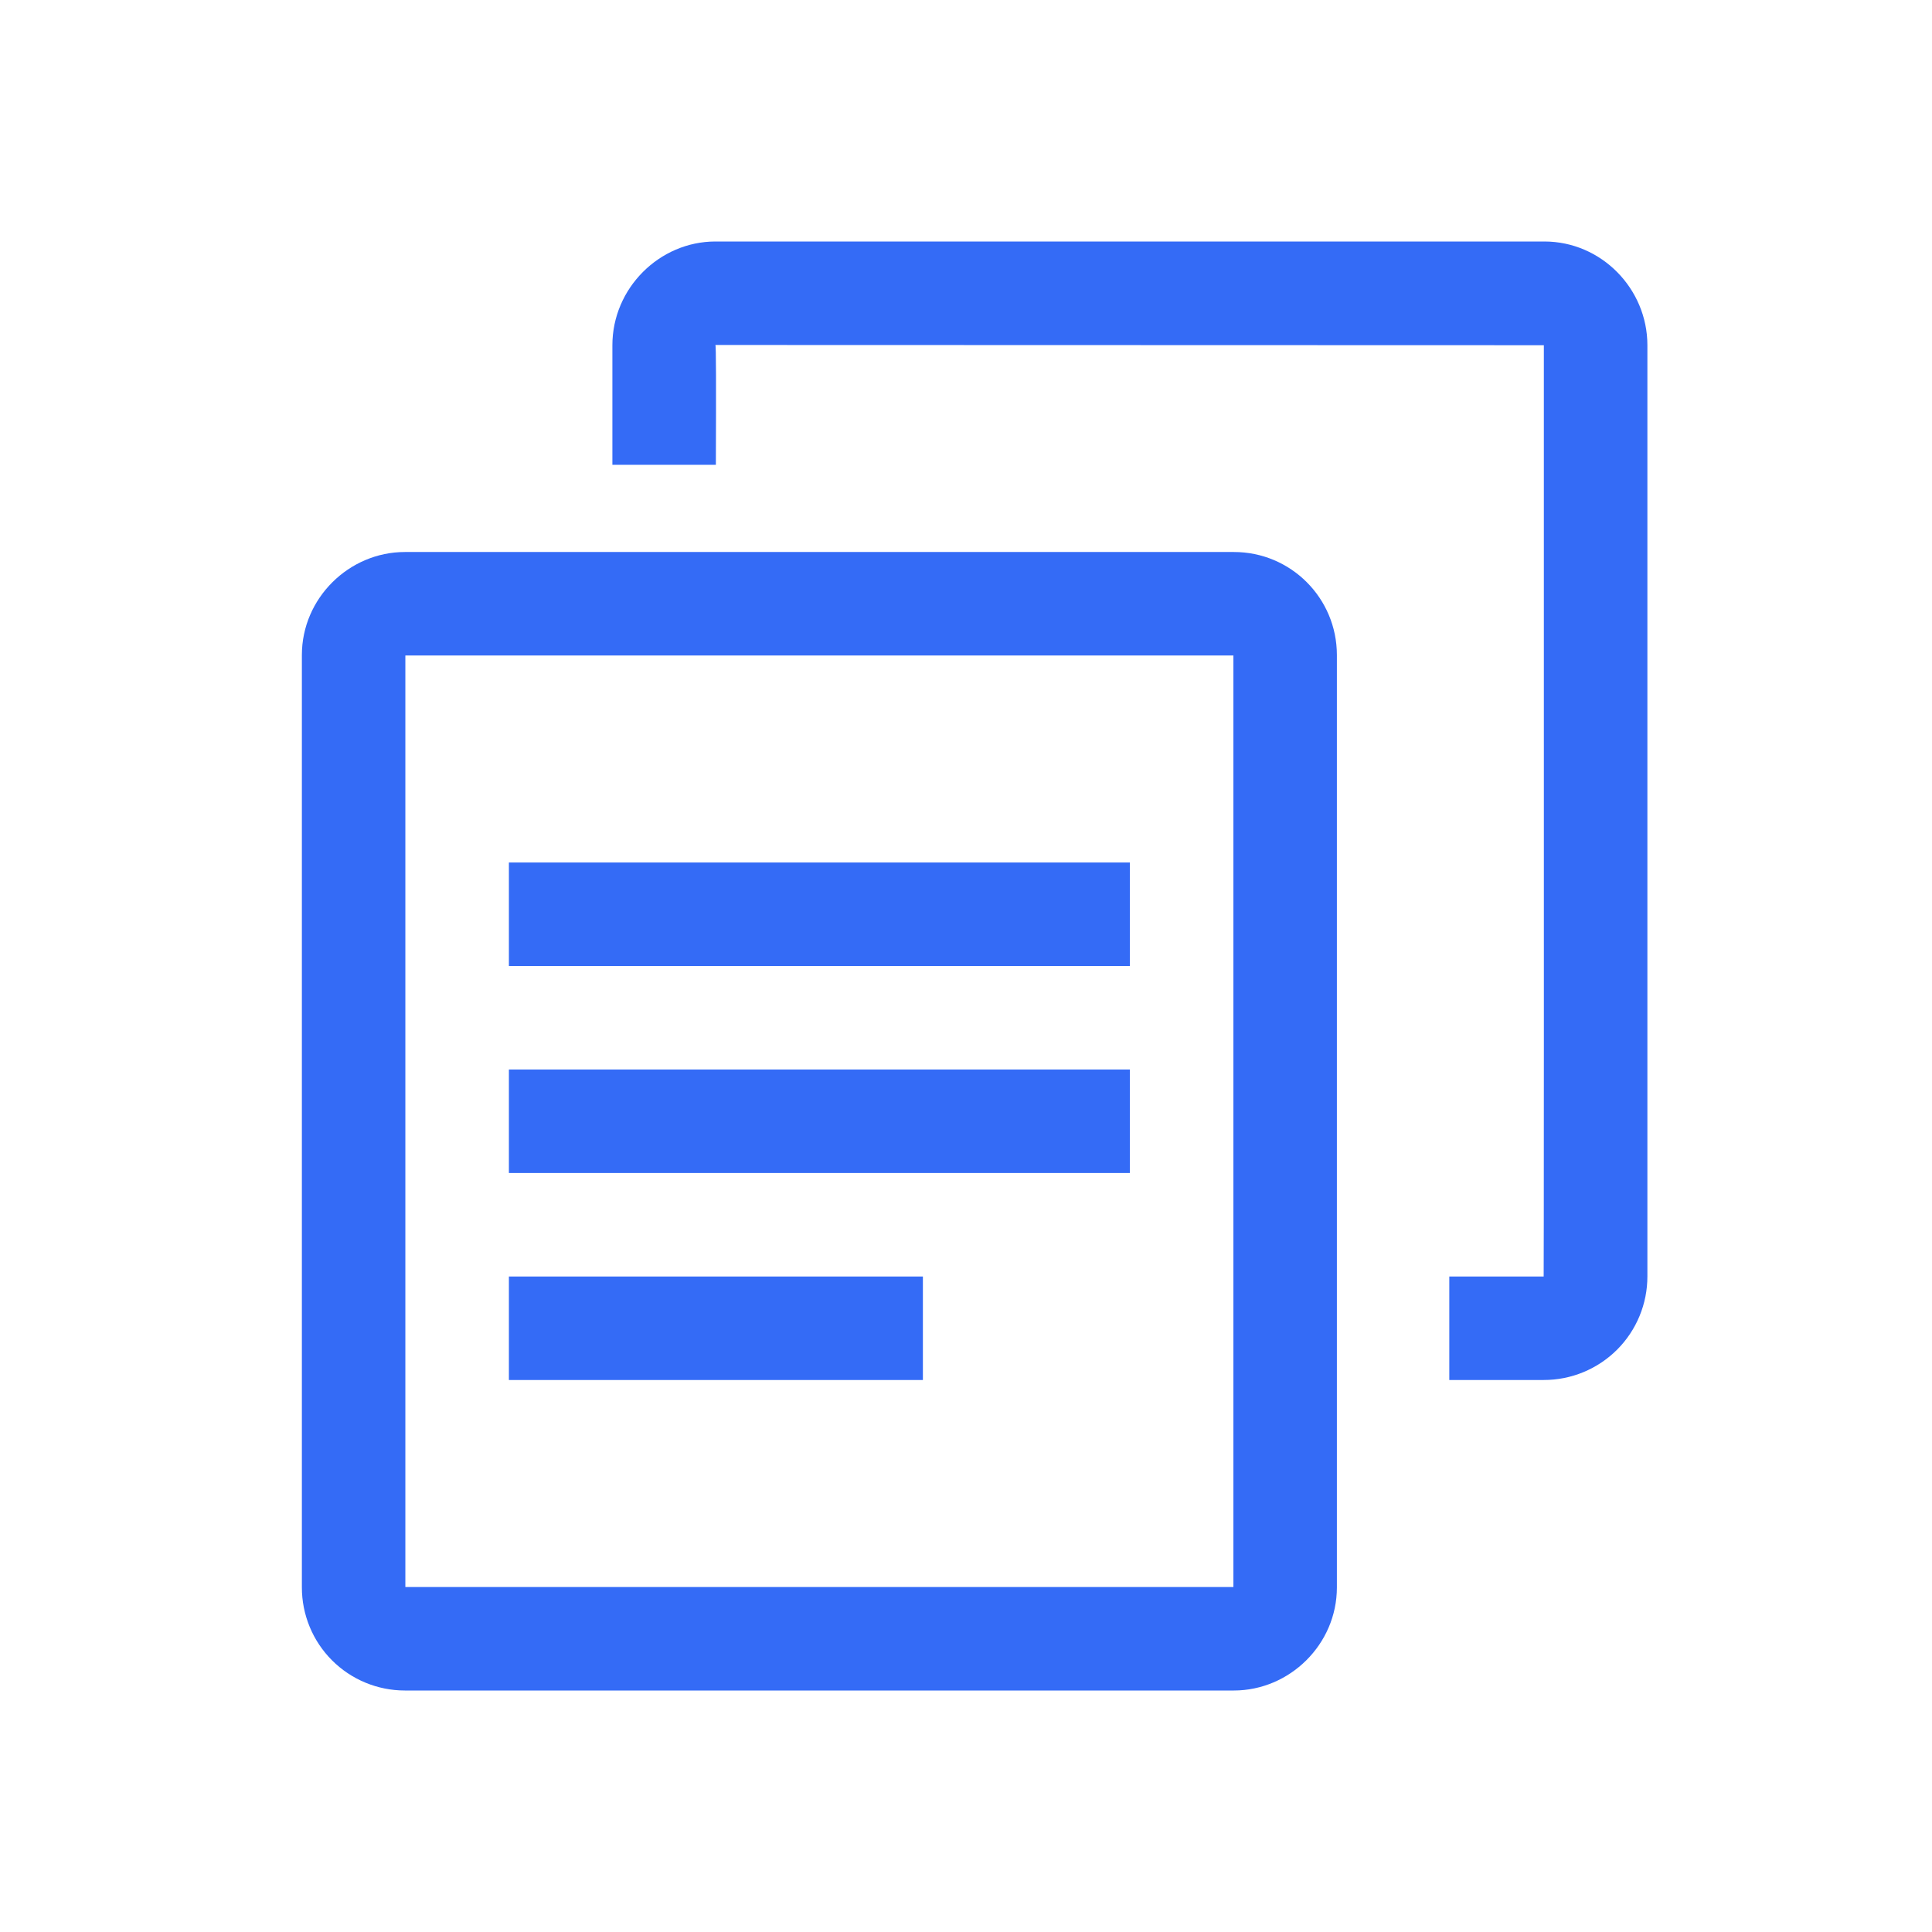 <!--?xml version="1.0" encoding="UTF-8"?-->
<svg width="32px" height="32px" viewBox="0 0 32 32" version="1.1" xmlns="http://www.w3.org/2000/svg" xmlns:xlink="http://www.w3.org/1999/xlink">
    <title>1473-复制</title>
    <g id="1473-复制" stroke="none" stroke-width="1" fill="none" fill-rule="evenodd">
        <g id="编组" transform="translate(5, 4)" fill="#000000" fill-rule="nonzero">
            <path d="M1.714,22.286 L15.429,22.286 L15.429,6.857 L1.714,6.857 L1.714,22.286 Z M8.59432541e-07,6.85 C8.59432541e-07,5.907 0.782,5.143 1.706,5.143 L15.437,5.143 C16.38,5.143 17.143,5.906 17.143,6.85 L17.143,22.293 C17.143,23.235 16.361,24 15.437,24 L1.706,24 C1.253,24 0.819,23.82 0.499,23.5 C0.179,23.18 -0,22.745 8.59432541e-07,22.293 L8.59432541e-07,6.85 L8.59432541e-07,6.85 Z M3.429,10.286 L3.429,12 L13.714,12 L13.714,10.286 L3.429,10.286 Z M3.429,13.714 L3.429,15.429 L13.714,15.429 L13.714,13.714 L3.429,13.714 Z M3.429,17.143 L3.429,18.857 L10.286,18.857 L10.286,17.143 L3.429,17.143 Z M19.005,18.857 L19.005,17.143 L20.568,17.143 C20.571,17.143 20.573,12 20.571,1.718 L6.849,1.714 C6.861,1.714 6.862,2.376 6.857,3.699 L5.143,3.699 L5.143,1.719 C5.143,0.771 5.925,0 6.849,0 L20.58,0 C21.523,0 22.286,0.782 22.286,1.718 L22.286,17.139 C22.287,17.595 22.106,18.033 21.784,18.355 C21.461,18.677 21.024,18.858 20.568,18.857 L19.005,18.857 Z" id="形状" fill="#346bf6"></path>
        </g>
    </g>
</svg>